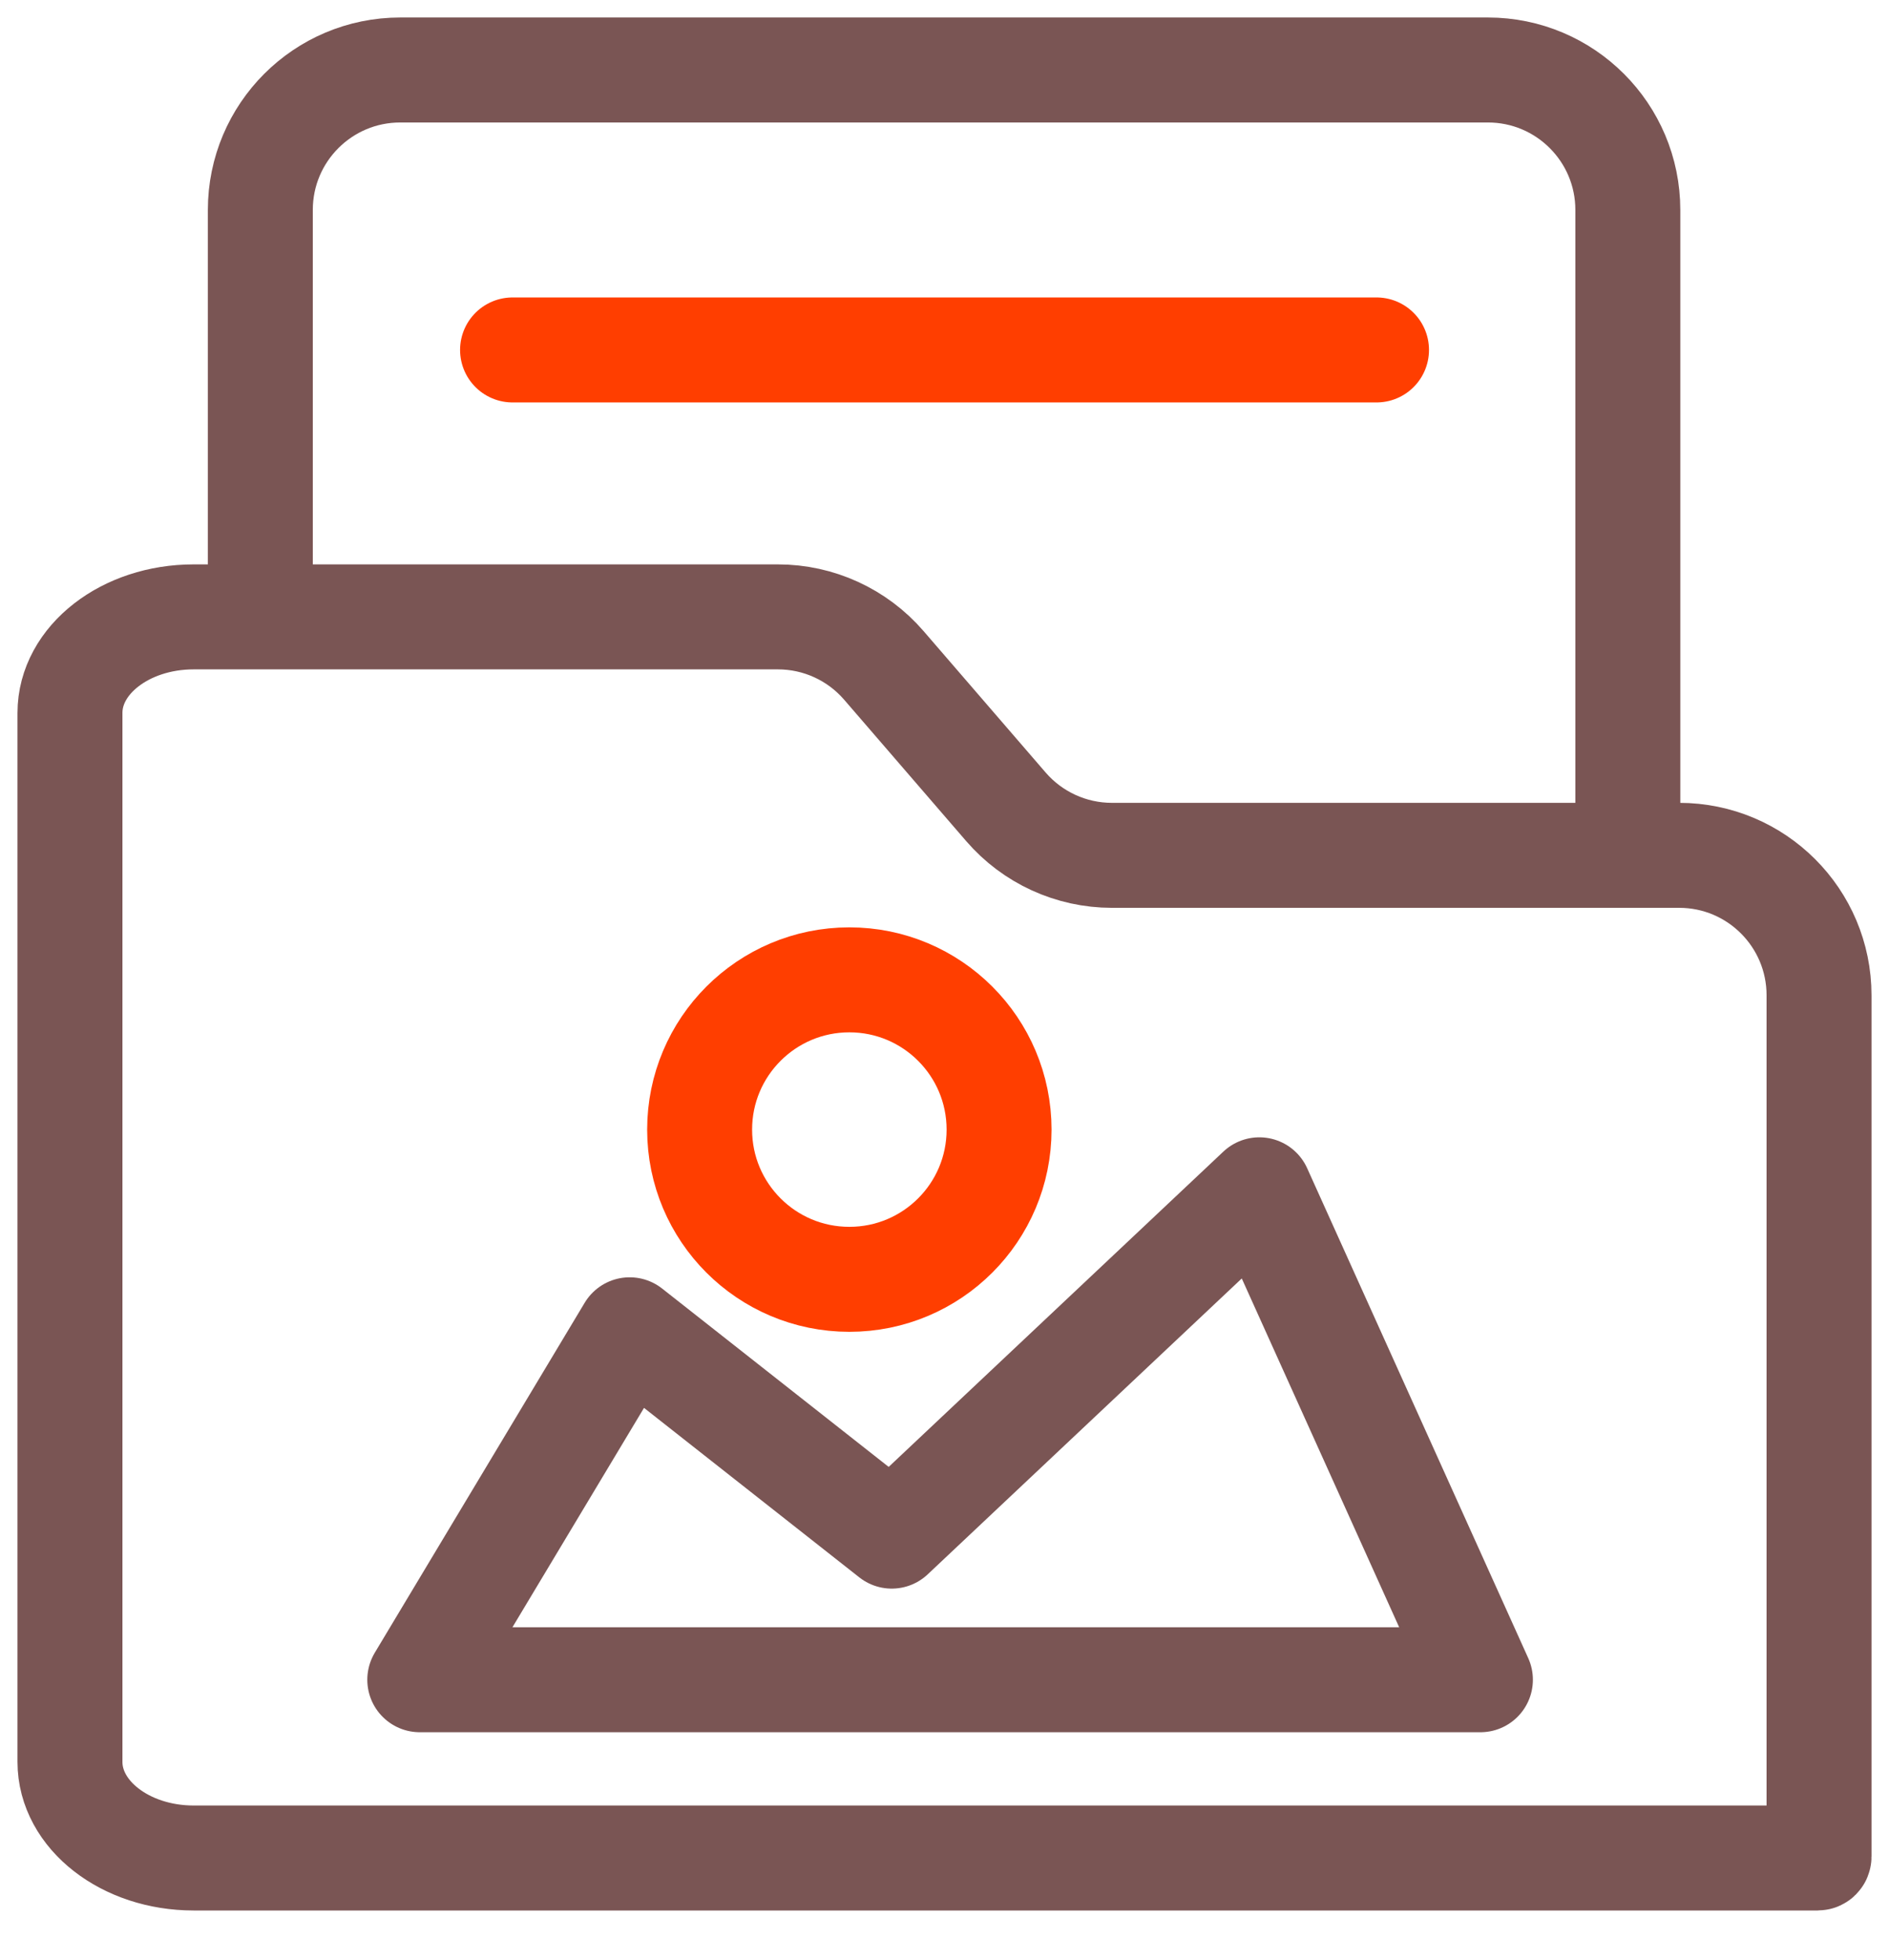 <svg width="27" height="28" viewBox="0 0 27 28" fill="none" xmlns="http://www.w3.org/2000/svg">
<path d="M25.994 26.541C25.991 26.544 25.985 26.547 25.98 26.547H2.767C1.791 26.547 1 25.93 1 25.174V10.186C1 9.43 1.791 8.814 2.767 8.814H11.119C11.701 8.814 12.253 9.067 12.633 9.507L14.378 11.528C14.758 11.968 15.311 12.221 15.892 12.221H24C25.105 12.221 26 13.116 26 14.221V26.527C26 26.532 25.998 26.537 25.994 26.541V26.541Z" stroke="#7A5554" stroke-width="1.5" stroke-linecap="round" stroke-linejoin="round"/>
<path d="M7.326 5H19.675" stroke="#FF3E00" stroke-width="1.5" stroke-linecap="round" stroke-linejoin="round"/>
<path d="M3.721 8.616V3C3.721 1.895 4.616 1 5.721 1H21.267C22.372 1 23.267 1.895 23.267 3V12.105" stroke="#7A5554" stroke-width="1.5" stroke-linecap="round" stroke-linejoin="round"/>
<path d="M21.16 24L18 17L12.746 21.948L9 19L6 24H21.16Z" stroke="#7A5554" stroke-width="1.5" stroke-linecap="round" stroke-linejoin="round"/>
<path d="M12.14 18.279C13.322 18.279 14.28 17.322 14.28 16.14C14.28 14.958 13.322 14 12.14 14C10.958 14 10 14.958 10 16.14C10 17.322 10.958 18.279 12.14 18.279Z" stroke="#FF3E00" stroke-width="1.5" stroke-linecap="round" stroke-linejoin="round"/>
</svg>
